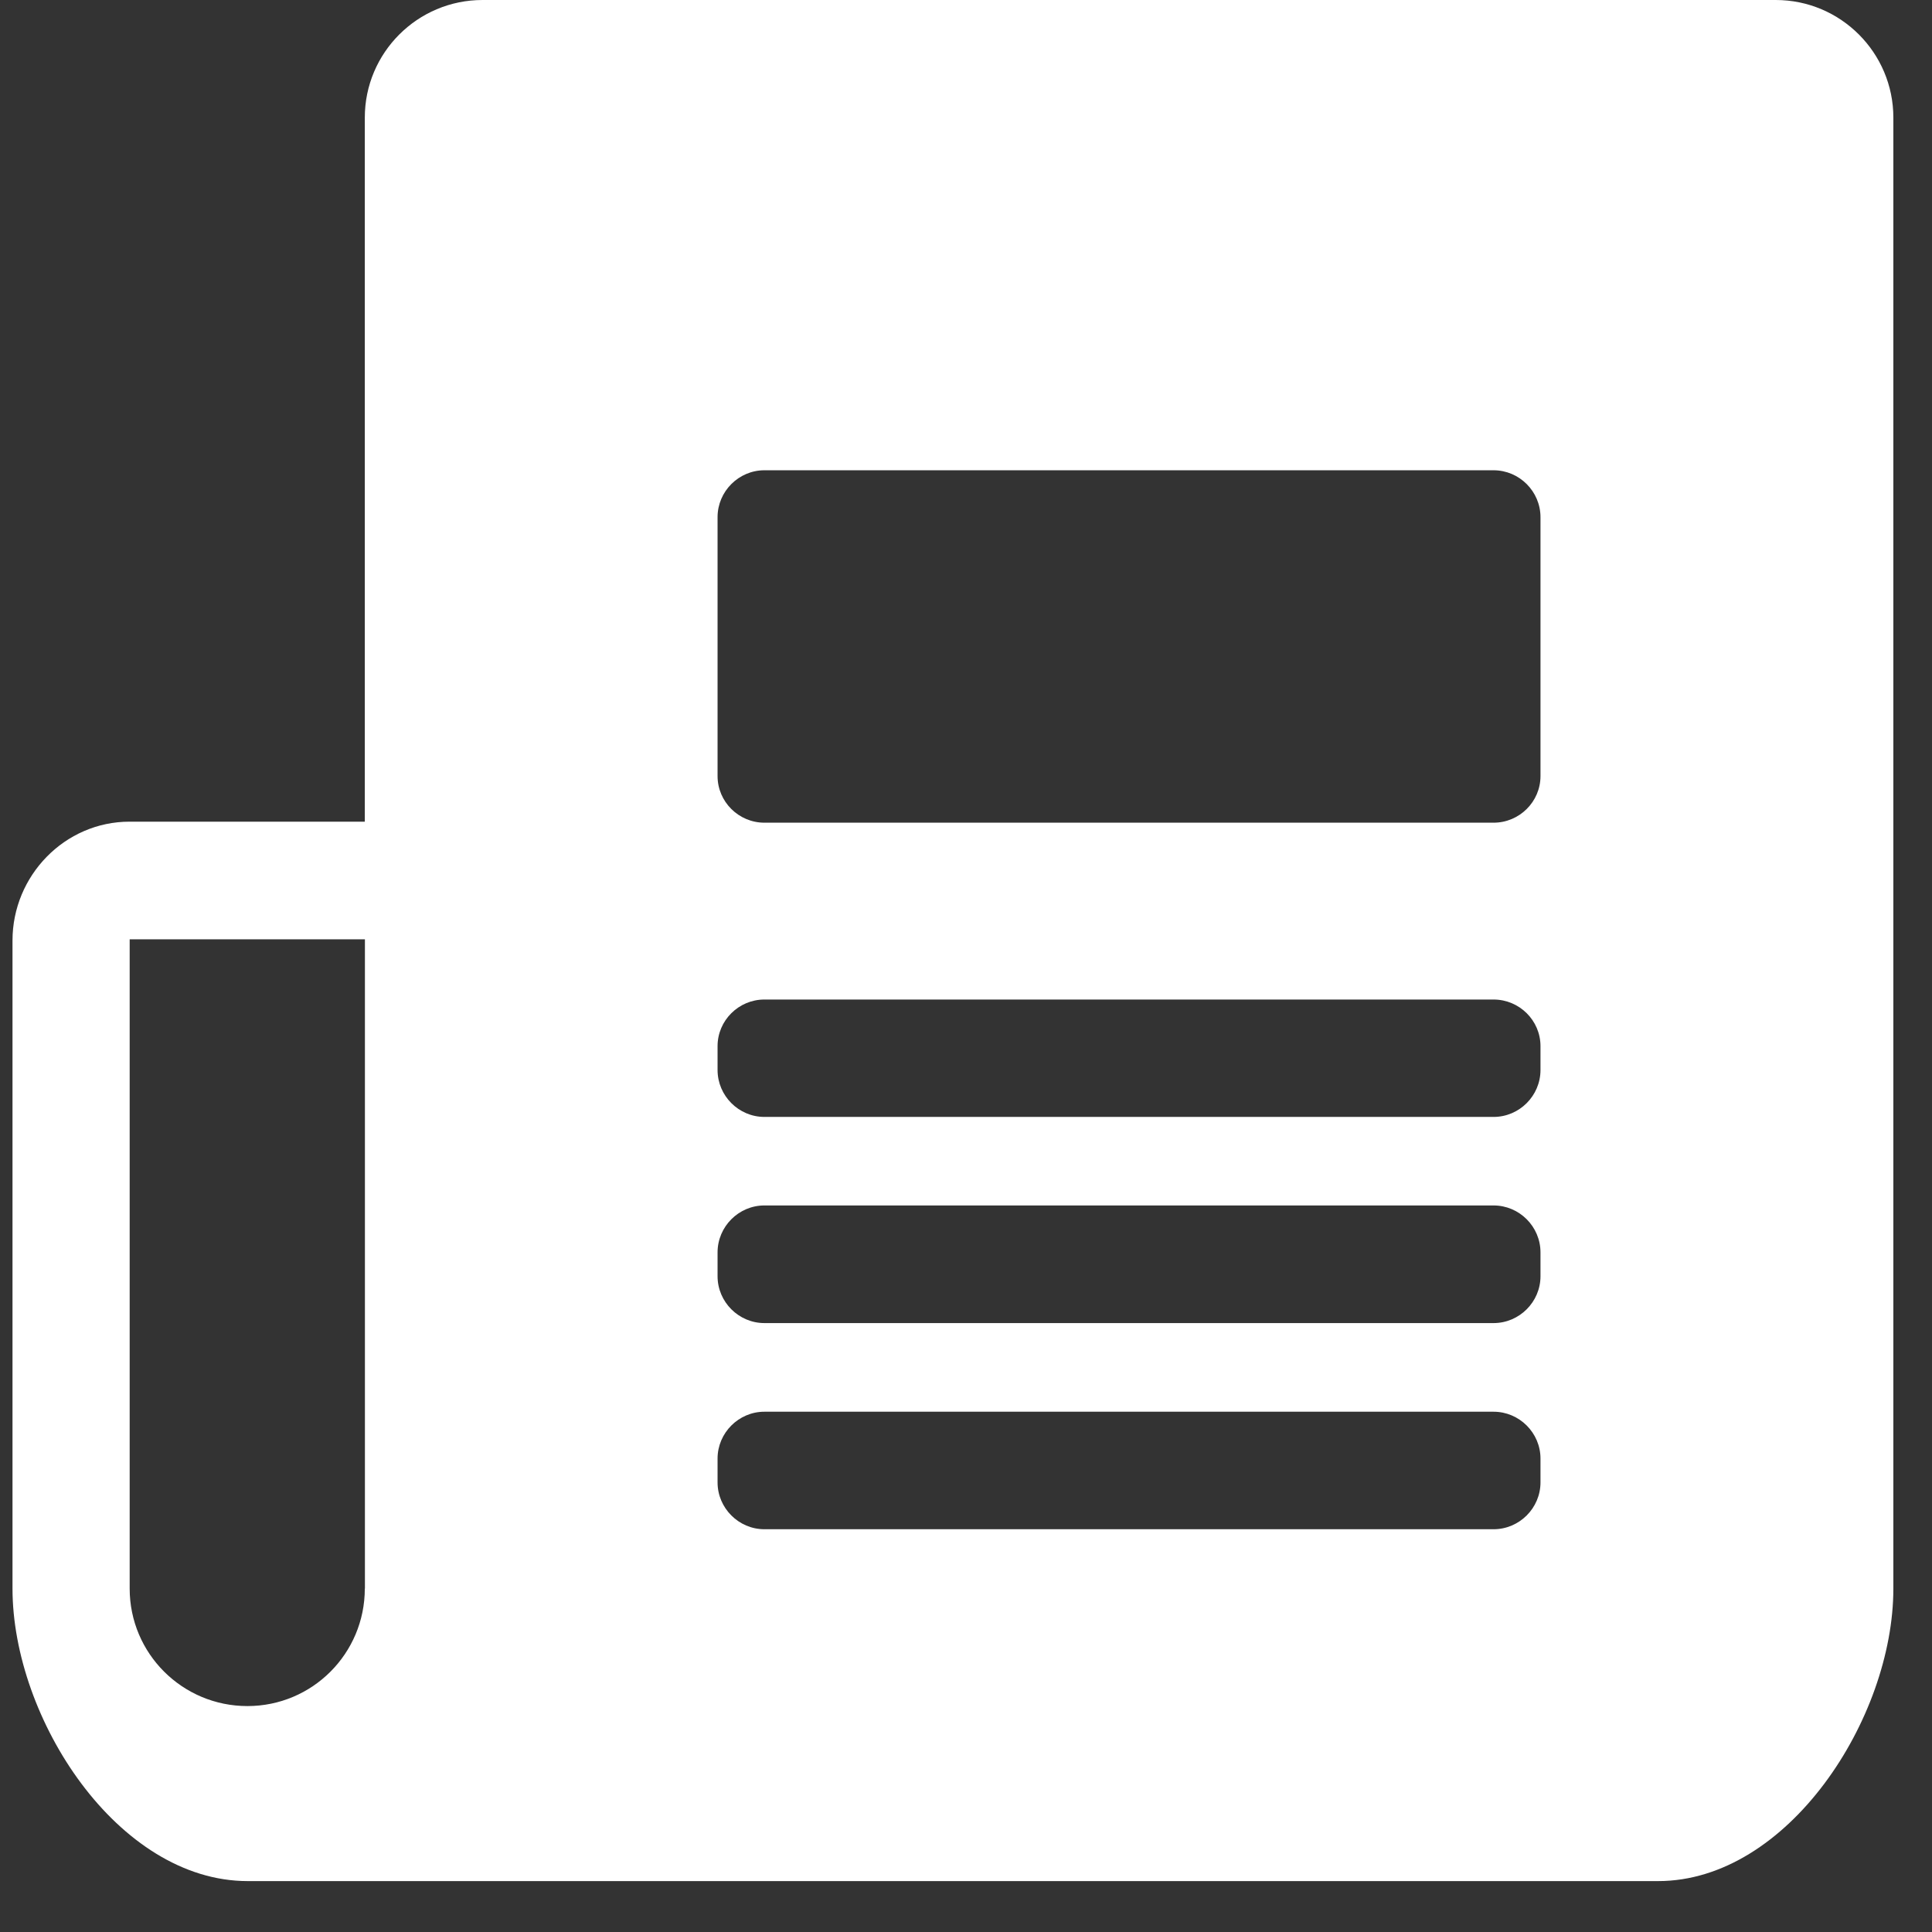 <svg width="17" height="17" viewBox="0 0 17 17" xmlns="http://www.w3.org/2000/svg"><rect x="0" y="0" width="17" height="17" fill="#333333" stroke="none"/><title>Fill 2</title><path d="M15.623 0H4.246C3.674 0 3.21.464 3.21 1.035V7.23H1.14C.57 7.23.11 7.705.11 8.276v5.702c0 1.143.925 2.574 2.07 2.574h12.41c1.142 0 2.07-1.43 2.07-2.574V1.035c0-.57-.463-1.035-1.035-1.035zM3.21 13.978c0 .572-.462 1.034-1.033 1.034-.572 0-1.036-.462-1.036-1.034V8.265h2.07v5.713zm10.345-.934c0 .226-.186.412-.413.412H6.726c-.226 0-.412-.186-.412-.412v-.21c0-.226.186-.412.412-.412h6.416c.227 0 .413.186.413.412v.21zm0-1.814c0 .226-.186.412-.413.412H6.726c-.226 0-.412-.186-.412-.412v-.21c0-.227.186-.413.412-.413h6.416c.227 0 .413.186.413.413v.21zm0-1.815c0 .227-.186.413-.413.413H6.726c-.226 0-.412-.186-.412-.413v-.21c0-.226.186-.41.412-.41h6.416c.227 0 .413.184.413.41v.21zm0-2.586c0 .226-.186.41-.413.41H6.726c-.226 0-.412-.184-.412-.41V4.55c0-.226.186-.412.412-.412h6.416c.227 0 .413.186.413.413v2.28z" fill="#FFF" fill-rule="evenodd"/></svg>